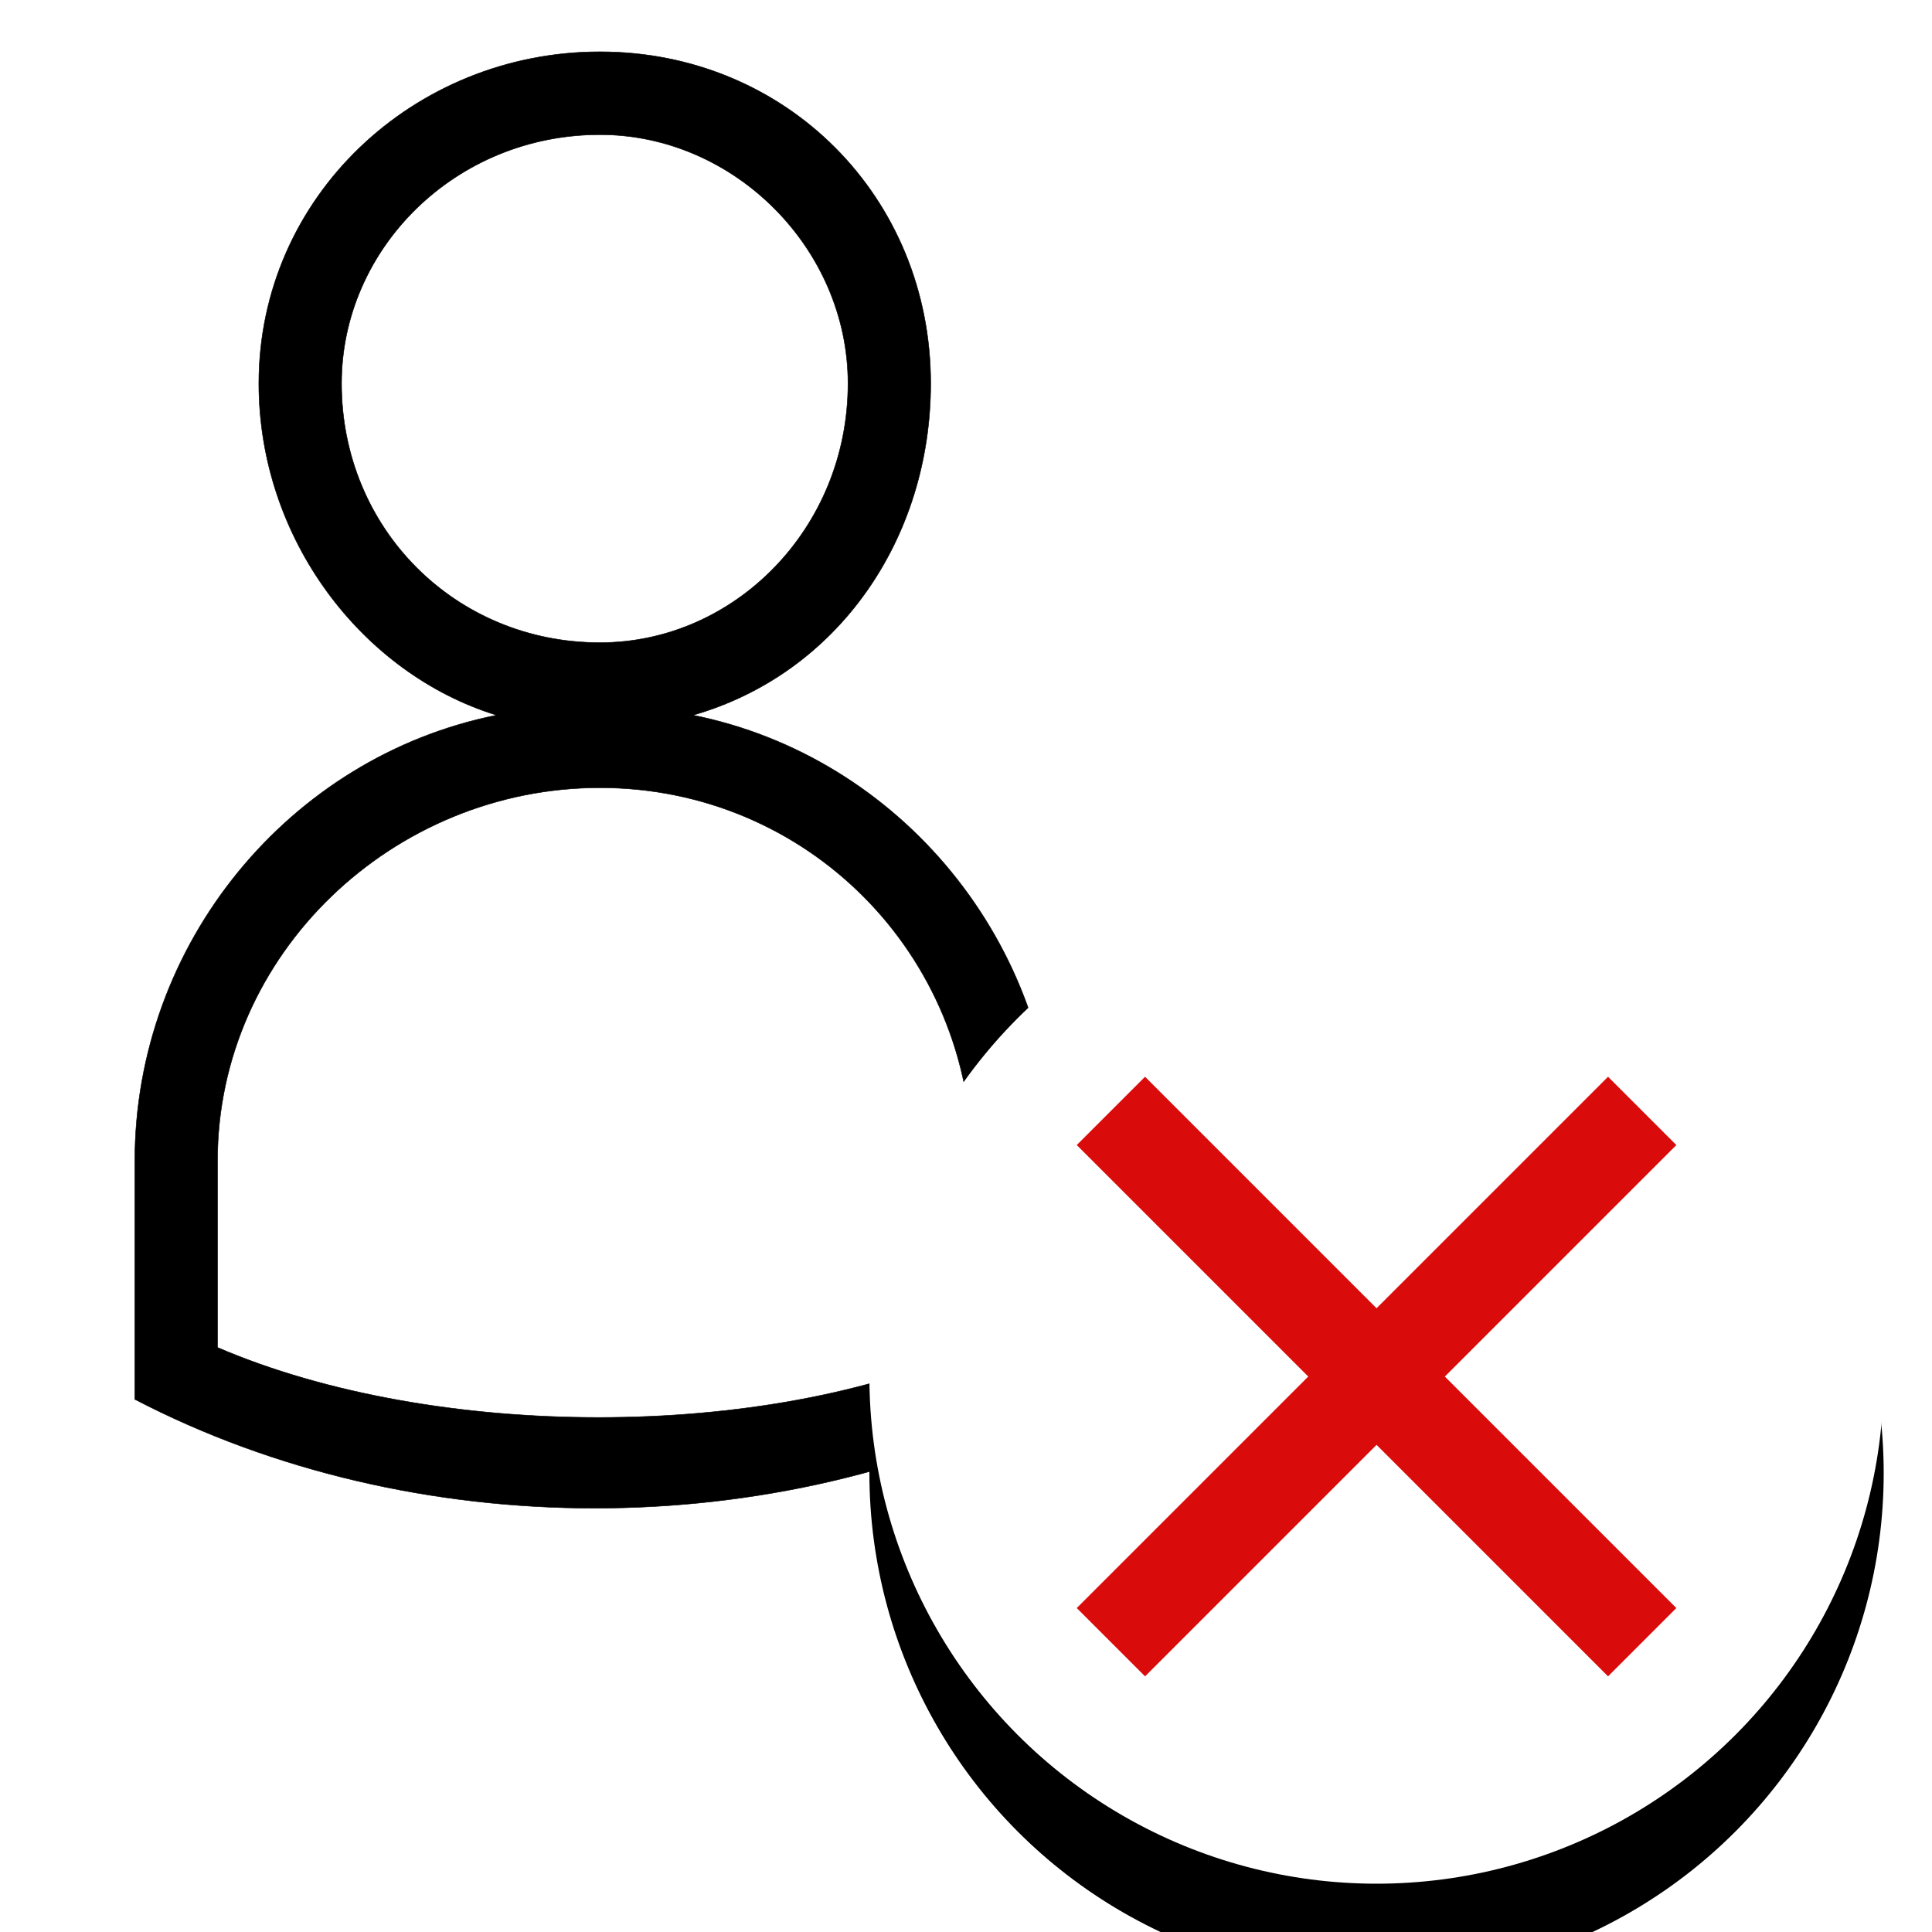 <?xml version="1.0" encoding="UTF-8"?>
<svg width="40px" height="40px" viewBox="0 0 40 40" version="1.1" xmlns="http://www.w3.org/2000/svg" xmlns:xlink="http://www.w3.org/1999/xlink">
    <!-- Generator: Sketch 54.1 (76490) - https://sketchapp.com -->
    <title>man</title>
    <desc>Created with Sketch.</desc>
    <defs>
        <circle id="path-1" cx="26.5" cy="27.5" r="10.5"></circle>
        <filter x="-69.0%" y="-59.5%" width="238.1%" height="238.1%" filterUnits="objectBoundingBox" id="filter-2">
            <feOffset dx="0" dy="2" in="SourceAlpha" result="shadowOffsetOuter1"></feOffset>
            <feGaussianBlur stdDeviation="4.5" in="shadowOffsetOuter1" result="shadowBlurOuter1"></feGaussianBlur>
            <feColorMatrix values="0 0 0 0 0.906   0 0 0 0 0.906   0 0 0 0 0.906  0 0 0 0.846 0" type="matrix" in="shadowBlurOuter1"></feColorMatrix>
        </filter>
    </defs>
    <g id="man" stroke="none" stroke-width="1" fill="none" fill-rule="evenodd">
        <g transform="translate(2, 1)">
            <g id="Group-19" fill="#000000" fill-rule="nonzero" stroke="#000000" stroke-width="0.01">
                <g id="noun_group_1502238">
                    <path d="M0.792,27.972 L0.792,23.035 C0.792,18.528 4.001,14.665 8.281,13.807 C5.499,12.948 3.359,10.158 3.359,6.939 C3.359,3.076 6.569,0.072 10.421,0.072 C14.273,0.072 17.269,3.076 17.269,6.939 C17.269,10.158 15.343,12.948 12.347,13.807 C16.627,14.665 19.836,18.528 19.836,23.035 L19.836,27.972 C14.059,30.976 6.569,30.976 0.792,27.972 Z M18.124,26.898 L18.124,23.035 C18.124,18.743 14.701,15.309 10.421,15.309 C6.141,15.309 2.503,18.743 2.503,23.035 L2.503,26.898 C6.997,28.83 13.845,28.83 18.124,26.898 Z M10.421,1.788 C7.425,1.788 5.071,4.149 5.071,6.939 C5.071,9.944 7.425,12.305 10.421,12.305 C13.203,12.305 15.557,9.944 15.557,6.939 C15.557,4.149 13.203,1.788 10.421,1.788 Z" id="Shape"></path>
                </g>
            </g>
            <g id="Oval">
                <use fill="black" fill-opacity="1" filter="url(#filter-2)" xlink:href="#path-1"></use>
                <use fill="#FFFFFF" fill-rule="evenodd" xlink:href="#path-1"></use>
            </g>
            <g id="Group-18" transform="translate(21, 22)" stroke="#DA0B0B" stroke-width="2">
                <path d="M0,0 L11,11" id="Path-2-Copy-4"></path>
                <path d="M-8.8817842e-16,-8.8817842e-16 L11,11" id="Path-2-Copy-5" transform="translate(5.5, 5.5) rotate(-270) translate(-5.5, -5.5) "></path>
            </g>
        </g>
    </g>
</svg>